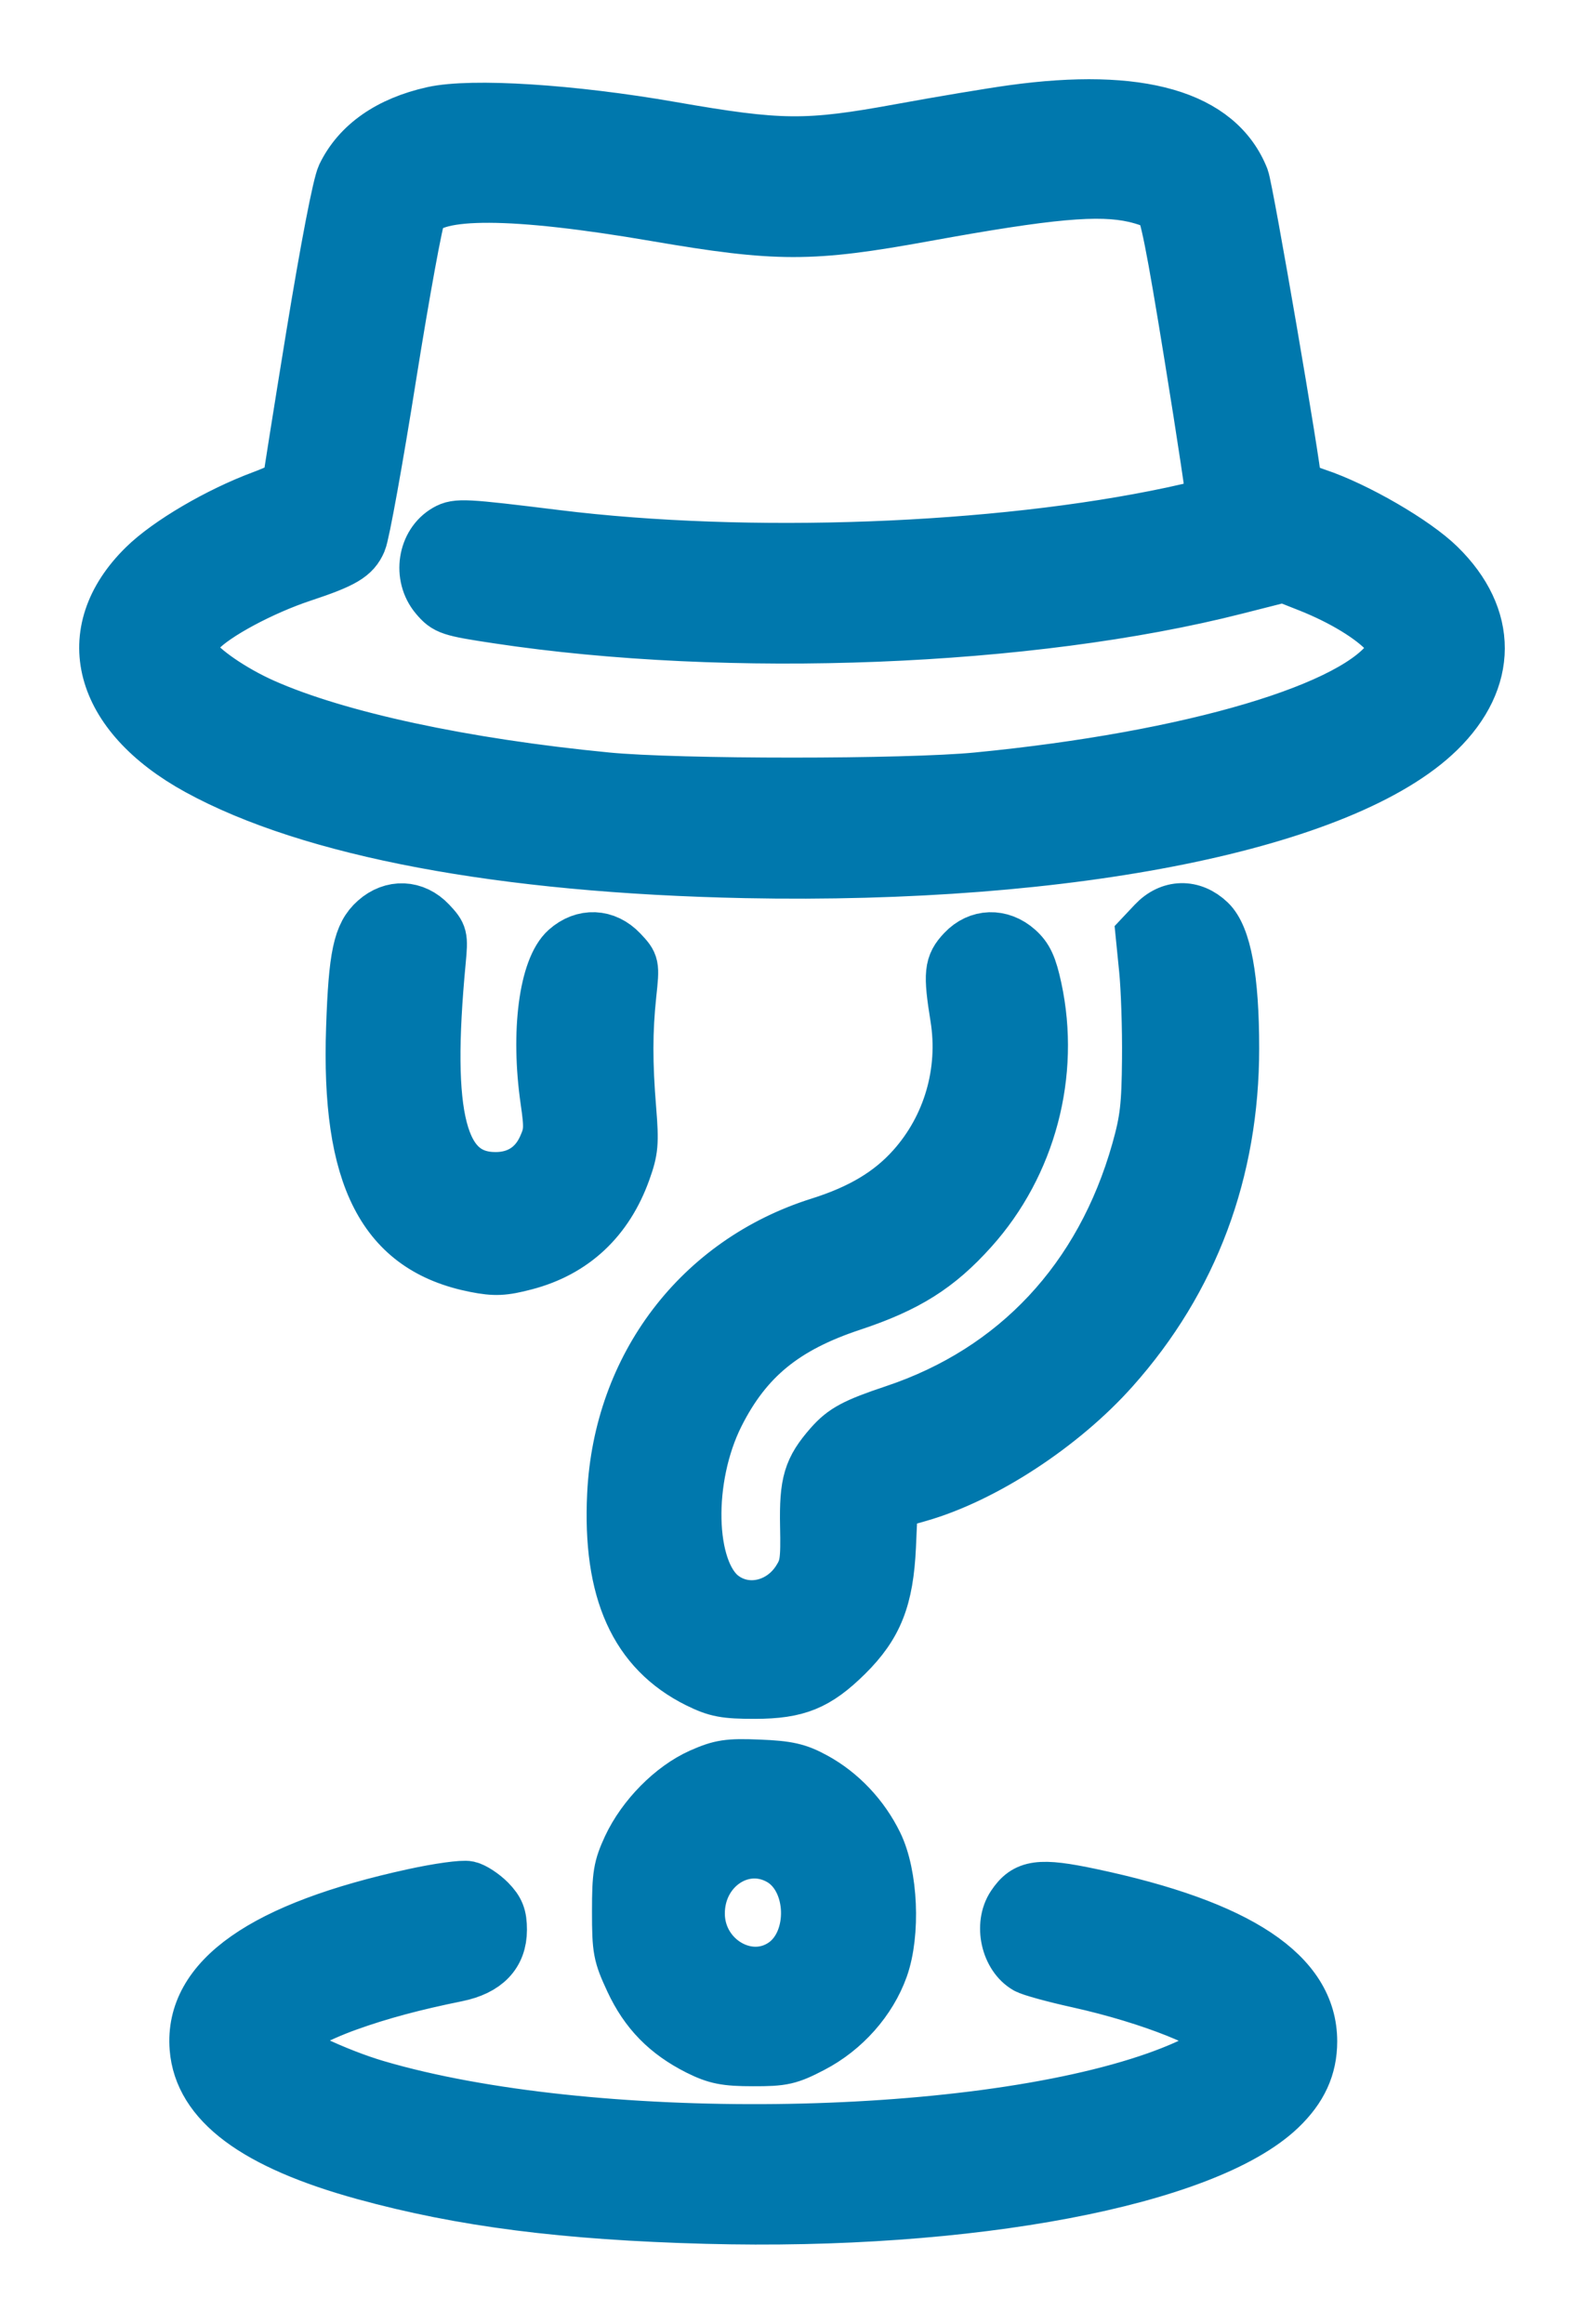 <svg width="15" height="22" viewBox="0 0 15 22" fill="none" xmlns="http://www.w3.org/2000/svg">
<path fill-rule="evenodd" clip-rule="evenodd" d="M9.587 1.055C9.384 1.083 8.91 1.162 8.534 1.231C7.639 1.395 7.393 1.393 6.355 1.212C5.416 1.048 4.467 0.988 4.101 1.069C3.686 1.161 3.394 1.365 3.25 1.663C3.209 1.749 3.095 2.342 2.958 3.178C2.835 3.933 2.735 4.565 2.735 4.581C2.735 4.598 2.622 4.653 2.485 4.704C2.07 4.858 1.594 5.137 1.368 5.359C0.73 5.984 0.936 6.764 1.874 7.279C2.942 7.865 4.758 8.206 7.057 8.253C10.152 8.315 12.731 7.793 13.623 6.923C14.124 6.434 14.126 5.843 13.627 5.355C13.399 5.131 12.842 4.808 12.47 4.684C12.357 4.646 12.265 4.601 12.265 4.583C12.265 4.446 11.809 1.793 11.768 1.687C11.537 1.103 10.794 0.888 9.587 1.055ZM10.745 1.857C10.845 1.88 10.956 1.92 10.99 1.947C11.038 1.984 11.104 2.316 11.275 3.373C11.398 4.131 11.492 4.758 11.484 4.766C11.476 4.774 11.304 4.816 11.101 4.86C9.44 5.214 7.083 5.302 5.265 5.077C4.398 4.97 4.327 4.966 4.226 5.023C4.014 5.144 3.966 5.455 4.13 5.649C4.227 5.764 4.261 5.775 4.712 5.843C6.908 6.175 9.76 6.062 11.703 5.567L12.156 5.452L12.401 5.549C12.717 5.675 12.995 5.845 13.13 5.994C13.232 6.107 13.234 6.116 13.176 6.209C12.868 6.707 11.29 7.175 9.255 7.373C8.578 7.439 6.422 7.439 5.745 7.373C4.386 7.241 3.197 6.985 2.496 6.674C2.203 6.544 1.903 6.338 1.826 6.213C1.764 6.113 1.766 6.109 1.889 5.973C2.031 5.817 2.48 5.576 2.864 5.449C3.253 5.32 3.352 5.262 3.41 5.125C3.44 5.057 3.568 4.35 3.694 3.555C3.821 2.76 3.947 2.071 3.974 2.025C4.107 1.801 4.859 1.804 6.207 2.035C7.364 2.233 7.679 2.233 8.761 2.036C9.944 1.821 10.404 1.78 10.745 1.857ZM3.555 8.714C3.404 8.848 3.361 9.048 3.338 9.731C3.289 11.146 3.634 11.816 4.502 11.986C4.686 12.022 4.767 12.019 4.973 11.965C5.429 11.846 5.749 11.547 5.914 11.085C5.984 10.89 5.99 10.822 5.965 10.512C5.928 10.061 5.929 9.761 5.966 9.411C5.996 9.132 5.995 9.129 5.883 9.01C5.734 8.853 5.526 8.844 5.363 8.989C5.164 9.167 5.085 9.772 5.178 10.417C5.216 10.679 5.213 10.728 5.153 10.861C5.067 11.053 4.905 11.157 4.693 11.157C4.168 11.157 4.02 10.585 4.161 9.097C4.183 8.864 4.179 8.85 4.072 8.736C3.925 8.58 3.715 8.571 3.555 8.714ZM10.928 8.736L10.815 8.856L10.847 9.176C10.865 9.352 10.878 9.734 10.875 10.024C10.871 10.471 10.856 10.604 10.774 10.895C10.43 12.111 9.621 12.976 8.468 13.361C8.094 13.486 7.99 13.542 7.864 13.685C7.667 13.91 7.629 14.037 7.637 14.447C7.644 14.78 7.635 14.84 7.562 14.955C7.397 15.217 7.065 15.29 6.838 15.115C6.513 14.864 6.494 13.995 6.799 13.389C7.066 12.86 7.429 12.563 8.066 12.352C8.588 12.179 8.882 11.994 9.202 11.637C9.752 11.025 9.98 10.166 9.806 9.358C9.761 9.148 9.723 9.066 9.637 8.989C9.477 8.846 9.266 8.853 9.123 9.005C9 9.134 8.992 9.216 9.059 9.632C9.142 10.146 8.99 10.67 8.646 11.055C8.431 11.296 8.154 11.462 7.76 11.586C6.624 11.944 5.869 12.936 5.81 14.15C5.766 15.062 6.021 15.629 6.609 15.921C6.786 16.008 6.866 16.023 7.149 16.023C7.549 16.022 7.736 15.946 8.016 15.67C8.301 15.388 8.401 15.134 8.424 14.64L8.442 14.233L8.701 14.159C9.315 13.984 10.057 13.5 10.539 12.959C11.289 12.118 11.674 11.089 11.674 9.925C11.674 9.266 11.601 8.866 11.453 8.724C11.291 8.569 11.081 8.574 10.928 8.736ZM6.635 16.802C6.364 16.923 6.091 17.2 5.956 17.489C5.868 17.68 5.856 17.749 5.856 18.096C5.856 18.459 5.865 18.506 5.978 18.749C6.117 19.048 6.313 19.248 6.613 19.399C6.782 19.483 6.87 19.501 7.131 19.501C7.413 19.502 7.472 19.489 7.692 19.374C7.996 19.216 8.241 18.939 8.351 18.631C8.467 18.305 8.443 17.752 8.3 17.459C8.172 17.196 7.962 16.974 7.714 16.839C7.553 16.751 7.459 16.73 7.186 16.719C6.897 16.707 6.825 16.718 6.635 16.802ZM7.387 17.6C7.717 17.787 7.736 18.382 7.419 18.598C7.081 18.828 6.613 18.547 6.614 18.115C6.614 17.681 7.035 17.4 7.387 17.6ZM3.919 17.94C2.493 18.25 1.805 18.733 1.856 19.389C1.897 19.907 2.414 20.293 3.448 20.578C4.375 20.833 5.345 20.957 6.687 20.993C9.186 21.06 11.416 20.637 12.121 19.963C12.321 19.772 12.413 19.571 12.413 19.326C12.413 18.688 11.734 18.236 10.329 17.939C9.842 17.836 9.716 17.854 9.592 18.041C9.471 18.224 9.538 18.521 9.722 18.626C9.764 18.65 9.983 18.71 10.21 18.76C10.9 18.913 11.548 19.172 11.591 19.314C11.611 19.382 11.33 19.541 10.954 19.674C9.176 20.302 5.567 20.341 3.568 19.754C3.184 19.642 2.661 19.393 2.661 19.323C2.661 19.265 2.983 19.089 3.296 18.978C3.597 18.87 3.917 18.784 4.327 18.701C4.601 18.645 4.74 18.5 4.74 18.27C4.74 18.142 4.717 18.084 4.633 17.998C4.574 17.939 4.485 17.88 4.434 17.869C4.383 17.857 4.152 17.889 3.919 17.94Z" fill="#0078ad " stroke="#0078ad " stroke-width="0.5"/>
</svg>
